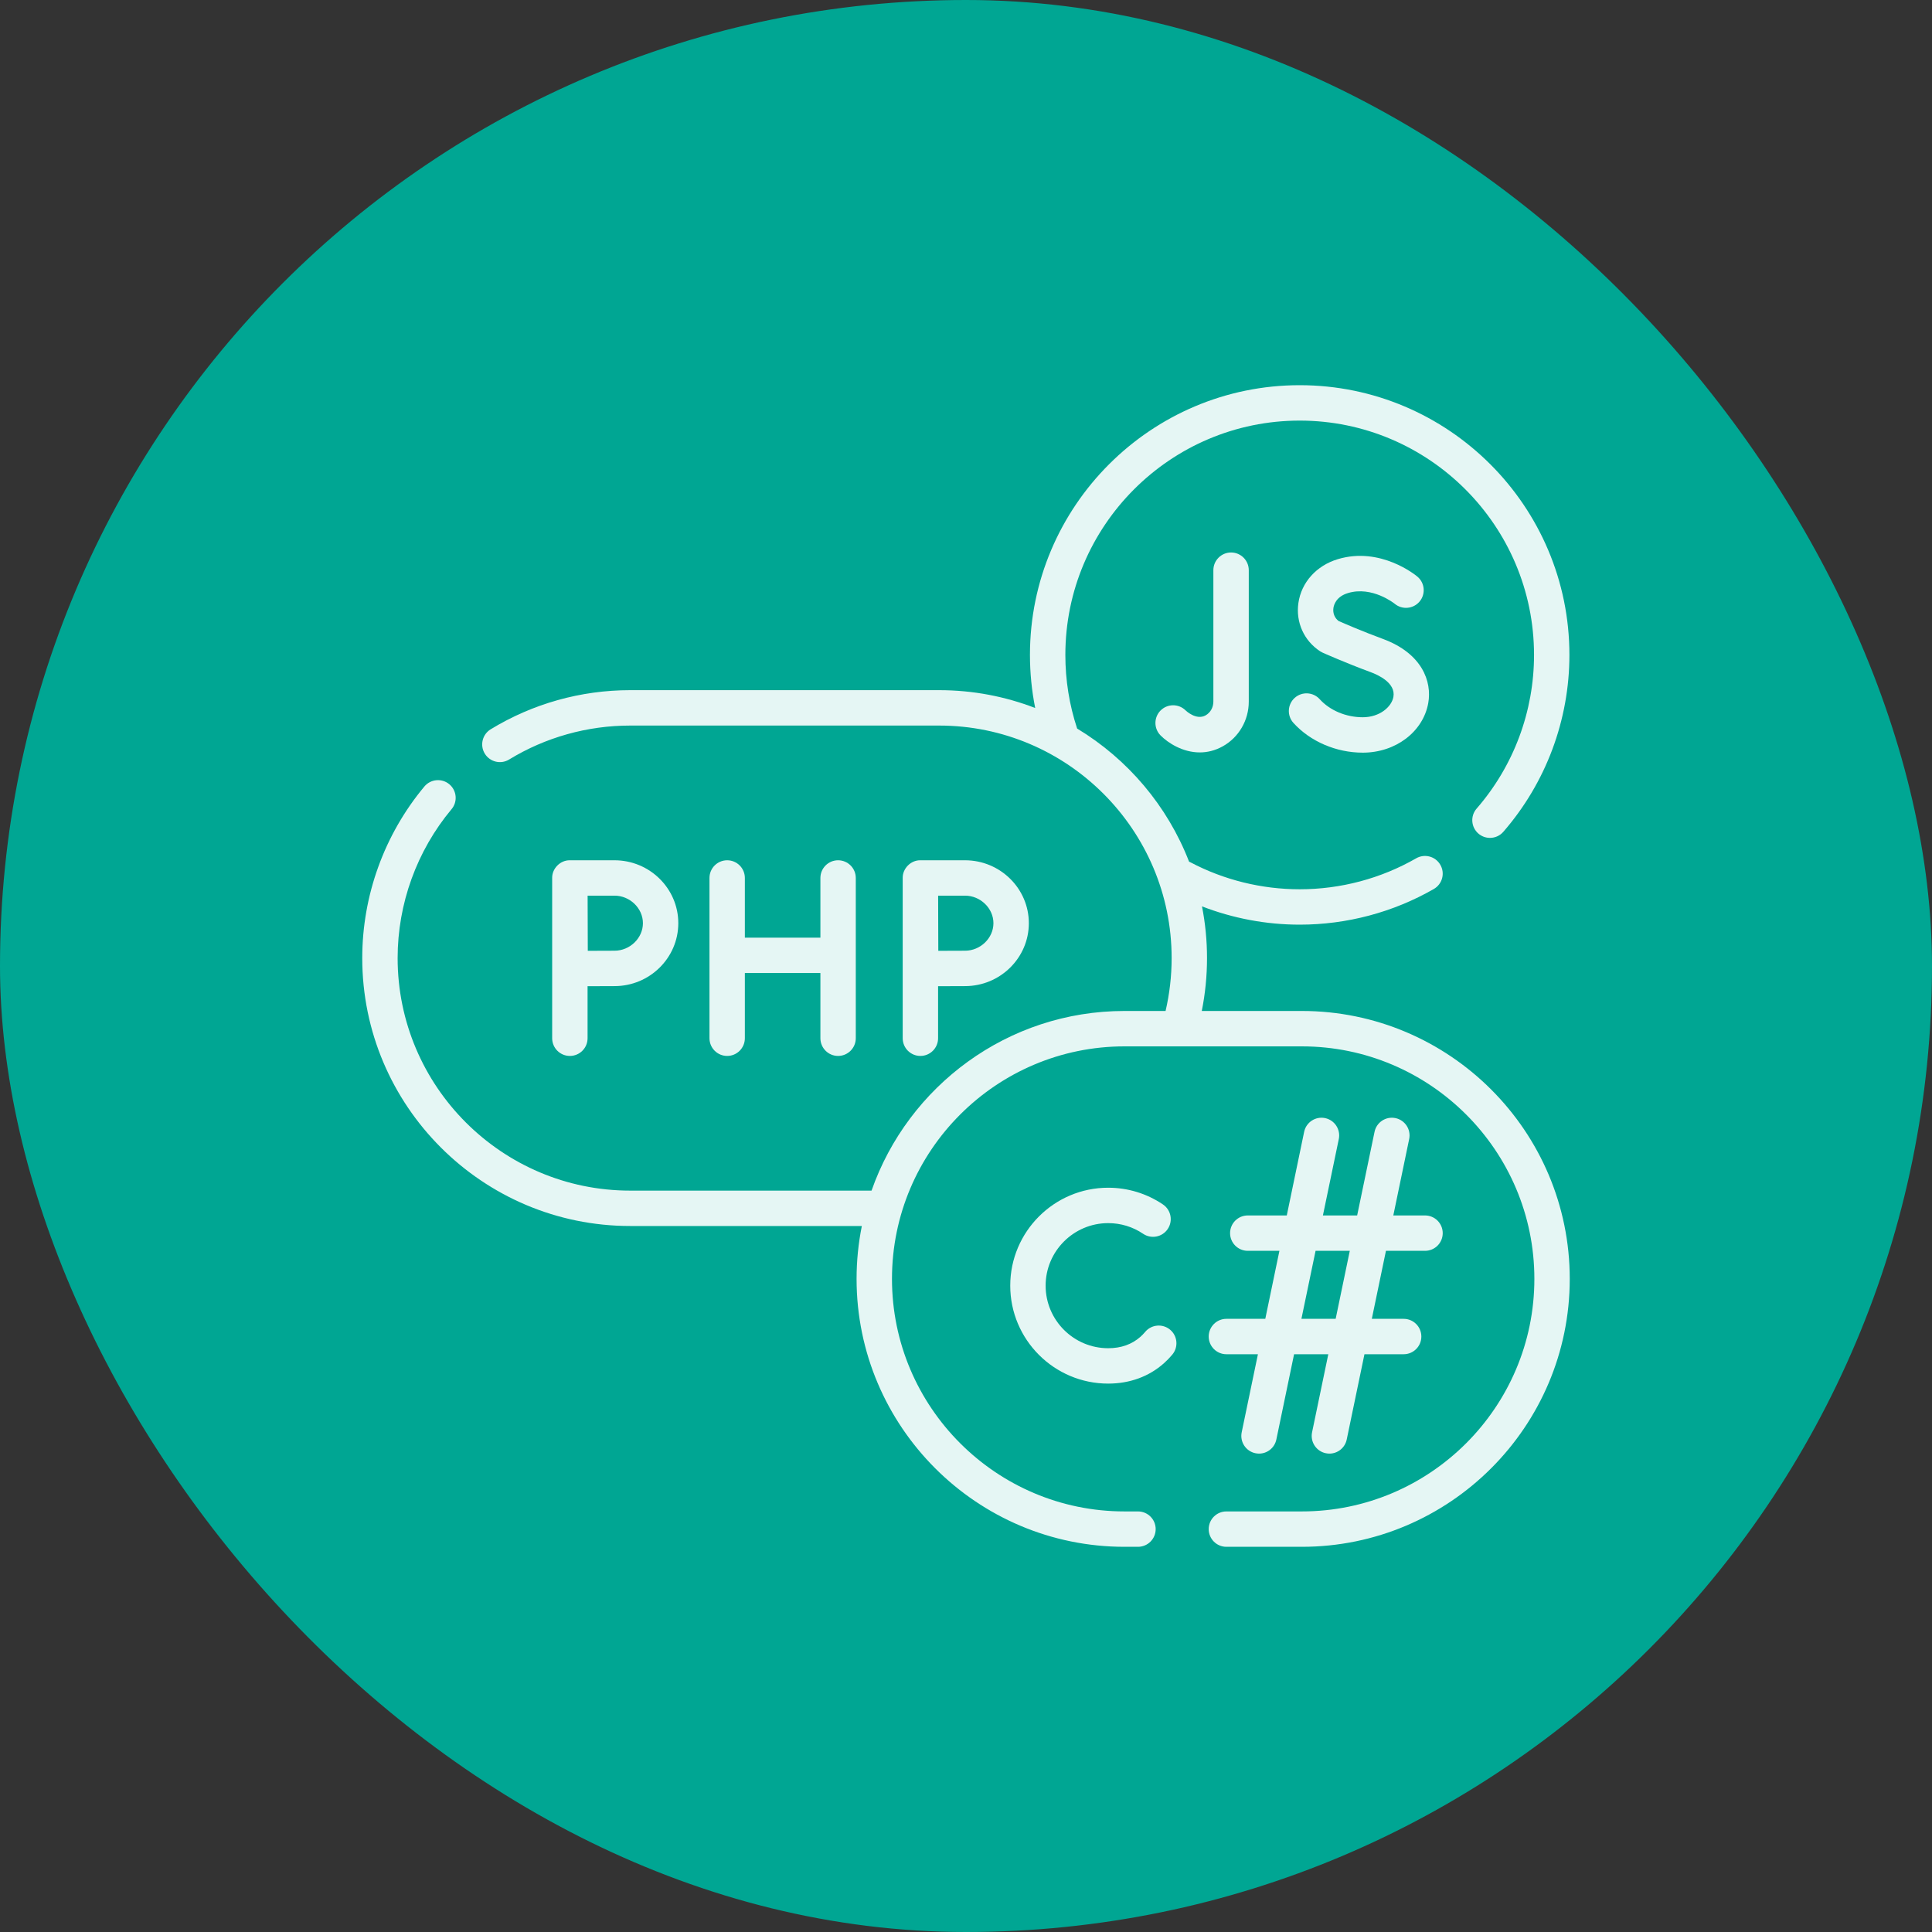 <svg width="80" height="80" viewBox="0 0 80 80" fill="none" xmlns="http://www.w3.org/2000/svg">
<rect x="0" y="0" width="80" height="80" fill="#333333" stroke="none"/>
<rect width="80" height="80" rx="40" fill="#00A693"/>
<g clip-path="url(#clip0_4878_85635)">
<path d="M50.243 23.61V29.053C50.243 29.294 50.119 29.512 49.919 29.623C49.54 29.833 49.118 29.441 49.092 29.415C48.806 29.133 48.346 29.133 48.06 29.417C47.773 29.702 47.772 30.166 48.057 30.453C48.37 30.768 48.975 31.156 49.68 31.156C49.984 31.156 50.306 31.084 50.631 30.904C51.295 30.535 51.709 29.826 51.709 29.053V23.61C51.709 23.206 51.38 22.877 50.976 22.877C50.571 22.877 50.243 23.206 50.243 23.61Z" fill="#E5F6F4"/>
<path d="M56.43 29.7C55.737 29.7 55.069 29.42 54.644 28.95C54.372 28.651 53.909 28.628 53.609 28.899C53.309 29.171 53.286 29.634 53.558 29.934C54.257 30.705 55.33 31.166 56.43 31.166C57.788 31.166 58.928 30.303 59.141 29.113C59.3 28.223 58.89 27.057 57.264 26.457C56.426 26.148 55.648 25.811 55.427 25.714C55.263 25.588 55.184 25.39 55.214 25.176C55.234 25.038 55.332 24.703 55.818 24.557C56.817 24.256 57.732 24.985 57.752 25.001C58.061 25.258 58.521 25.217 58.781 24.909C59.041 24.599 59.001 24.137 58.691 23.877C58.63 23.825 57.169 22.62 55.395 23.154C54.511 23.42 53.886 24.115 53.764 24.968C53.649 25.765 53.995 26.532 54.666 26.97C54.698 26.991 54.732 27.009 54.767 27.025C54.806 27.042 55.723 27.451 56.756 27.832C57.074 27.949 57.8 28.283 57.698 28.856C57.624 29.271 57.129 29.7 56.43 29.7Z" fill="#E5F6F4"/>
<path d="M30.111 35.622C29.706 35.622 29.378 35.95 29.378 36.354V42.991C29.378 43.395 29.706 43.724 30.111 43.724C30.515 43.724 30.843 43.395 30.843 42.991V40.291H33.971V42.991C33.971 43.395 34.299 43.724 34.703 43.724C35.108 43.724 35.436 43.395 35.436 42.991V36.354C35.436 35.95 35.108 35.622 34.703 35.622C34.299 35.622 33.971 35.95 33.971 36.354V38.826H30.843V36.354C30.843 35.95 30.515 35.622 30.111 35.622Z" fill="#E5F6F4"/>
<path d="M24.33 42.991V40.837C24.725 40.835 25.187 40.833 25.445 40.833C26.902 40.833 28.087 39.664 28.087 38.227C28.087 36.791 26.902 35.622 25.445 35.622H23.597C23.203 35.614 22.858 35.961 22.864 36.354V42.991C22.864 43.396 23.192 43.724 23.597 43.724C24.002 43.724 24.33 43.396 24.33 42.991ZM25.445 37.087C26.083 37.087 26.622 37.609 26.622 38.227C26.622 38.845 26.083 39.367 25.445 39.367C25.189 39.367 24.733 39.37 24.339 39.371C24.337 38.965 24.333 37.512 24.332 37.087H25.445Z" fill="#E5F6F4"/>
<path d="M38.844 42.991V40.837C39.24 40.835 39.702 40.833 39.959 40.833C41.416 40.833 42.602 39.664 42.602 38.227C42.602 36.791 41.416 35.622 39.959 35.622H38.111C37.718 35.614 37.372 35.961 37.379 36.354V42.991C37.379 43.396 37.707 43.724 38.111 43.724C38.516 43.724 38.844 43.396 38.844 42.991ZM39.959 37.087C40.597 37.087 41.136 37.609 41.136 38.227C41.136 38.845 40.597 39.367 39.959 39.367C39.704 39.367 39.247 39.37 38.853 39.371C38.851 38.965 38.848 37.512 38.846 37.087H39.959Z" fill="#E5F6F4"/>
<path d="M53.906 41.862H49.763C49.907 41.144 49.98 40.411 49.98 39.672C49.98 38.94 49.908 38.224 49.772 37.531C51.056 38.028 52.432 38.288 53.817 38.288C55.768 38.288 57.689 37.777 59.372 36.811C59.723 36.609 59.844 36.162 59.642 35.811C59.441 35.46 58.993 35.339 58.642 35.54C57.181 36.379 55.513 36.823 53.817 36.823C52.242 36.823 50.677 36.437 49.294 35.706C49.275 35.697 49.256 35.688 49.237 35.68C48.343 33.371 46.698 31.433 44.602 30.168C44.278 29.188 44.114 28.162 44.114 27.119C44.114 21.769 48.467 17.416 53.817 17.416C59.168 17.416 63.521 21.769 63.521 27.119C63.521 29.459 62.677 31.719 61.144 33.482C60.878 33.787 60.911 34.25 61.216 34.516C61.355 34.636 61.526 34.695 61.697 34.695C61.901 34.695 62.105 34.61 62.25 34.443C64.014 32.413 64.986 29.812 64.986 27.119C64.986 20.96 59.976 15.95 53.817 15.95C47.659 15.95 42.648 20.96 42.648 27.119C42.648 27.862 42.722 28.597 42.865 29.317C41.63 28.84 40.288 28.578 38.887 28.578H26.094C24.05 28.578 22.053 29.139 20.317 30.199C19.972 30.41 19.863 30.861 20.074 31.206C20.285 31.552 20.736 31.661 21.081 31.45C22.587 30.53 24.32 30.044 26.094 30.044H38.887C44.196 30.044 48.515 34.363 48.515 39.672C48.515 40.413 48.43 41.148 48.264 41.862H46.563C41.726 41.862 37.603 44.974 36.089 49.301H26.094C20.785 49.301 16.465 44.981 16.465 39.672C16.465 37.421 17.258 35.231 18.698 33.506C18.958 33.196 18.916 32.734 18.605 32.474C18.295 32.215 17.833 32.257 17.573 32.567C15.914 34.556 15 37.079 15 39.673C15 45.79 19.977 50.766 26.094 50.766H35.687C35.544 51.475 35.469 52.207 35.469 52.956C35.469 59.073 40.446 64.05 46.563 64.05H47.121C47.526 64.05 47.854 63.722 47.854 63.317C47.854 62.913 47.526 62.585 47.121 62.585H46.563C41.254 62.585 36.935 58.265 36.935 52.956C36.935 47.647 41.254 43.328 46.563 43.328H53.906C59.215 43.328 63.535 47.647 63.535 52.956C63.535 58.265 59.215 62.585 53.906 62.585H50.782C50.377 62.585 50.05 62.913 50.05 63.318C50.05 63.722 50.377 64.05 50.782 64.05H53.906C60.023 64.05 65 59.074 65 52.956C65 46.839 60.023 41.862 53.906 41.862Z" fill="#E5F6F4"/>
<path d="M50.782 54.61C50.378 54.61 50.05 54.938 50.05 55.343C50.05 55.748 50.378 56.076 50.782 56.076H52.088L51.416 59.309C51.334 59.705 51.588 60.093 51.984 60.175C52.035 60.185 52.085 60.191 52.134 60.191C52.474 60.191 52.779 59.953 52.851 59.607L53.585 56.076H55.002L54.33 59.309C54.248 59.705 54.502 60.093 54.898 60.175C54.949 60.185 54.999 60.191 55.048 60.191C55.388 60.191 55.693 59.953 55.765 59.607L56.499 56.076H58.122C58.527 56.076 58.855 55.748 58.855 55.343C58.855 54.938 58.527 54.61 58.122 54.61H56.804L57.389 51.794H59.007C59.412 51.794 59.74 51.466 59.74 51.062C59.74 50.657 59.412 50.329 59.007 50.329H57.694L58.351 47.165C58.434 46.769 58.179 46.381 57.783 46.298C57.387 46.216 56.999 46.47 56.917 46.866L56.197 50.329H54.779L55.437 47.165C55.519 46.769 55.265 46.381 54.869 46.298C54.473 46.216 54.085 46.47 54.002 46.866L53.283 50.329H51.668C51.263 50.329 50.935 50.657 50.935 51.062C50.935 51.466 51.263 51.794 51.668 51.794H52.978L52.393 54.61H50.782ZM54.475 51.794H55.892L55.307 54.61H53.889L54.475 51.794Z" fill="#E5F6F4"/>
<path d="M48.452 55.06C48.141 54.8 47.679 54.841 47.419 55.151C47.359 55.223 47.293 55.291 47.224 55.353C46.87 55.667 46.421 55.827 45.888 55.827C44.459 55.827 43.297 54.665 43.297 53.237C43.297 51.809 44.459 50.647 45.888 50.647C46.407 50.647 46.907 50.799 47.335 51.089C47.67 51.315 48.126 51.227 48.352 50.892C48.579 50.556 48.491 50.101 48.156 49.874C47.484 49.421 46.7 49.181 45.888 49.181C43.651 49.181 41.832 51.001 41.832 53.237C41.832 55.473 43.651 57.292 45.888 57.292C46.779 57.292 47.578 57 48.198 56.447C48.32 56.339 48.436 56.219 48.542 56.092C48.802 55.782 48.762 55.32 48.452 55.06Z" fill="#E5F6F4"/>
</g>
<defs>
<clipPath id="clip0_4878_85635">
<rect width="50" height="50" fill="white" transform="translate(15 15)"/>
</clipPath>
</defs>
</svg>
